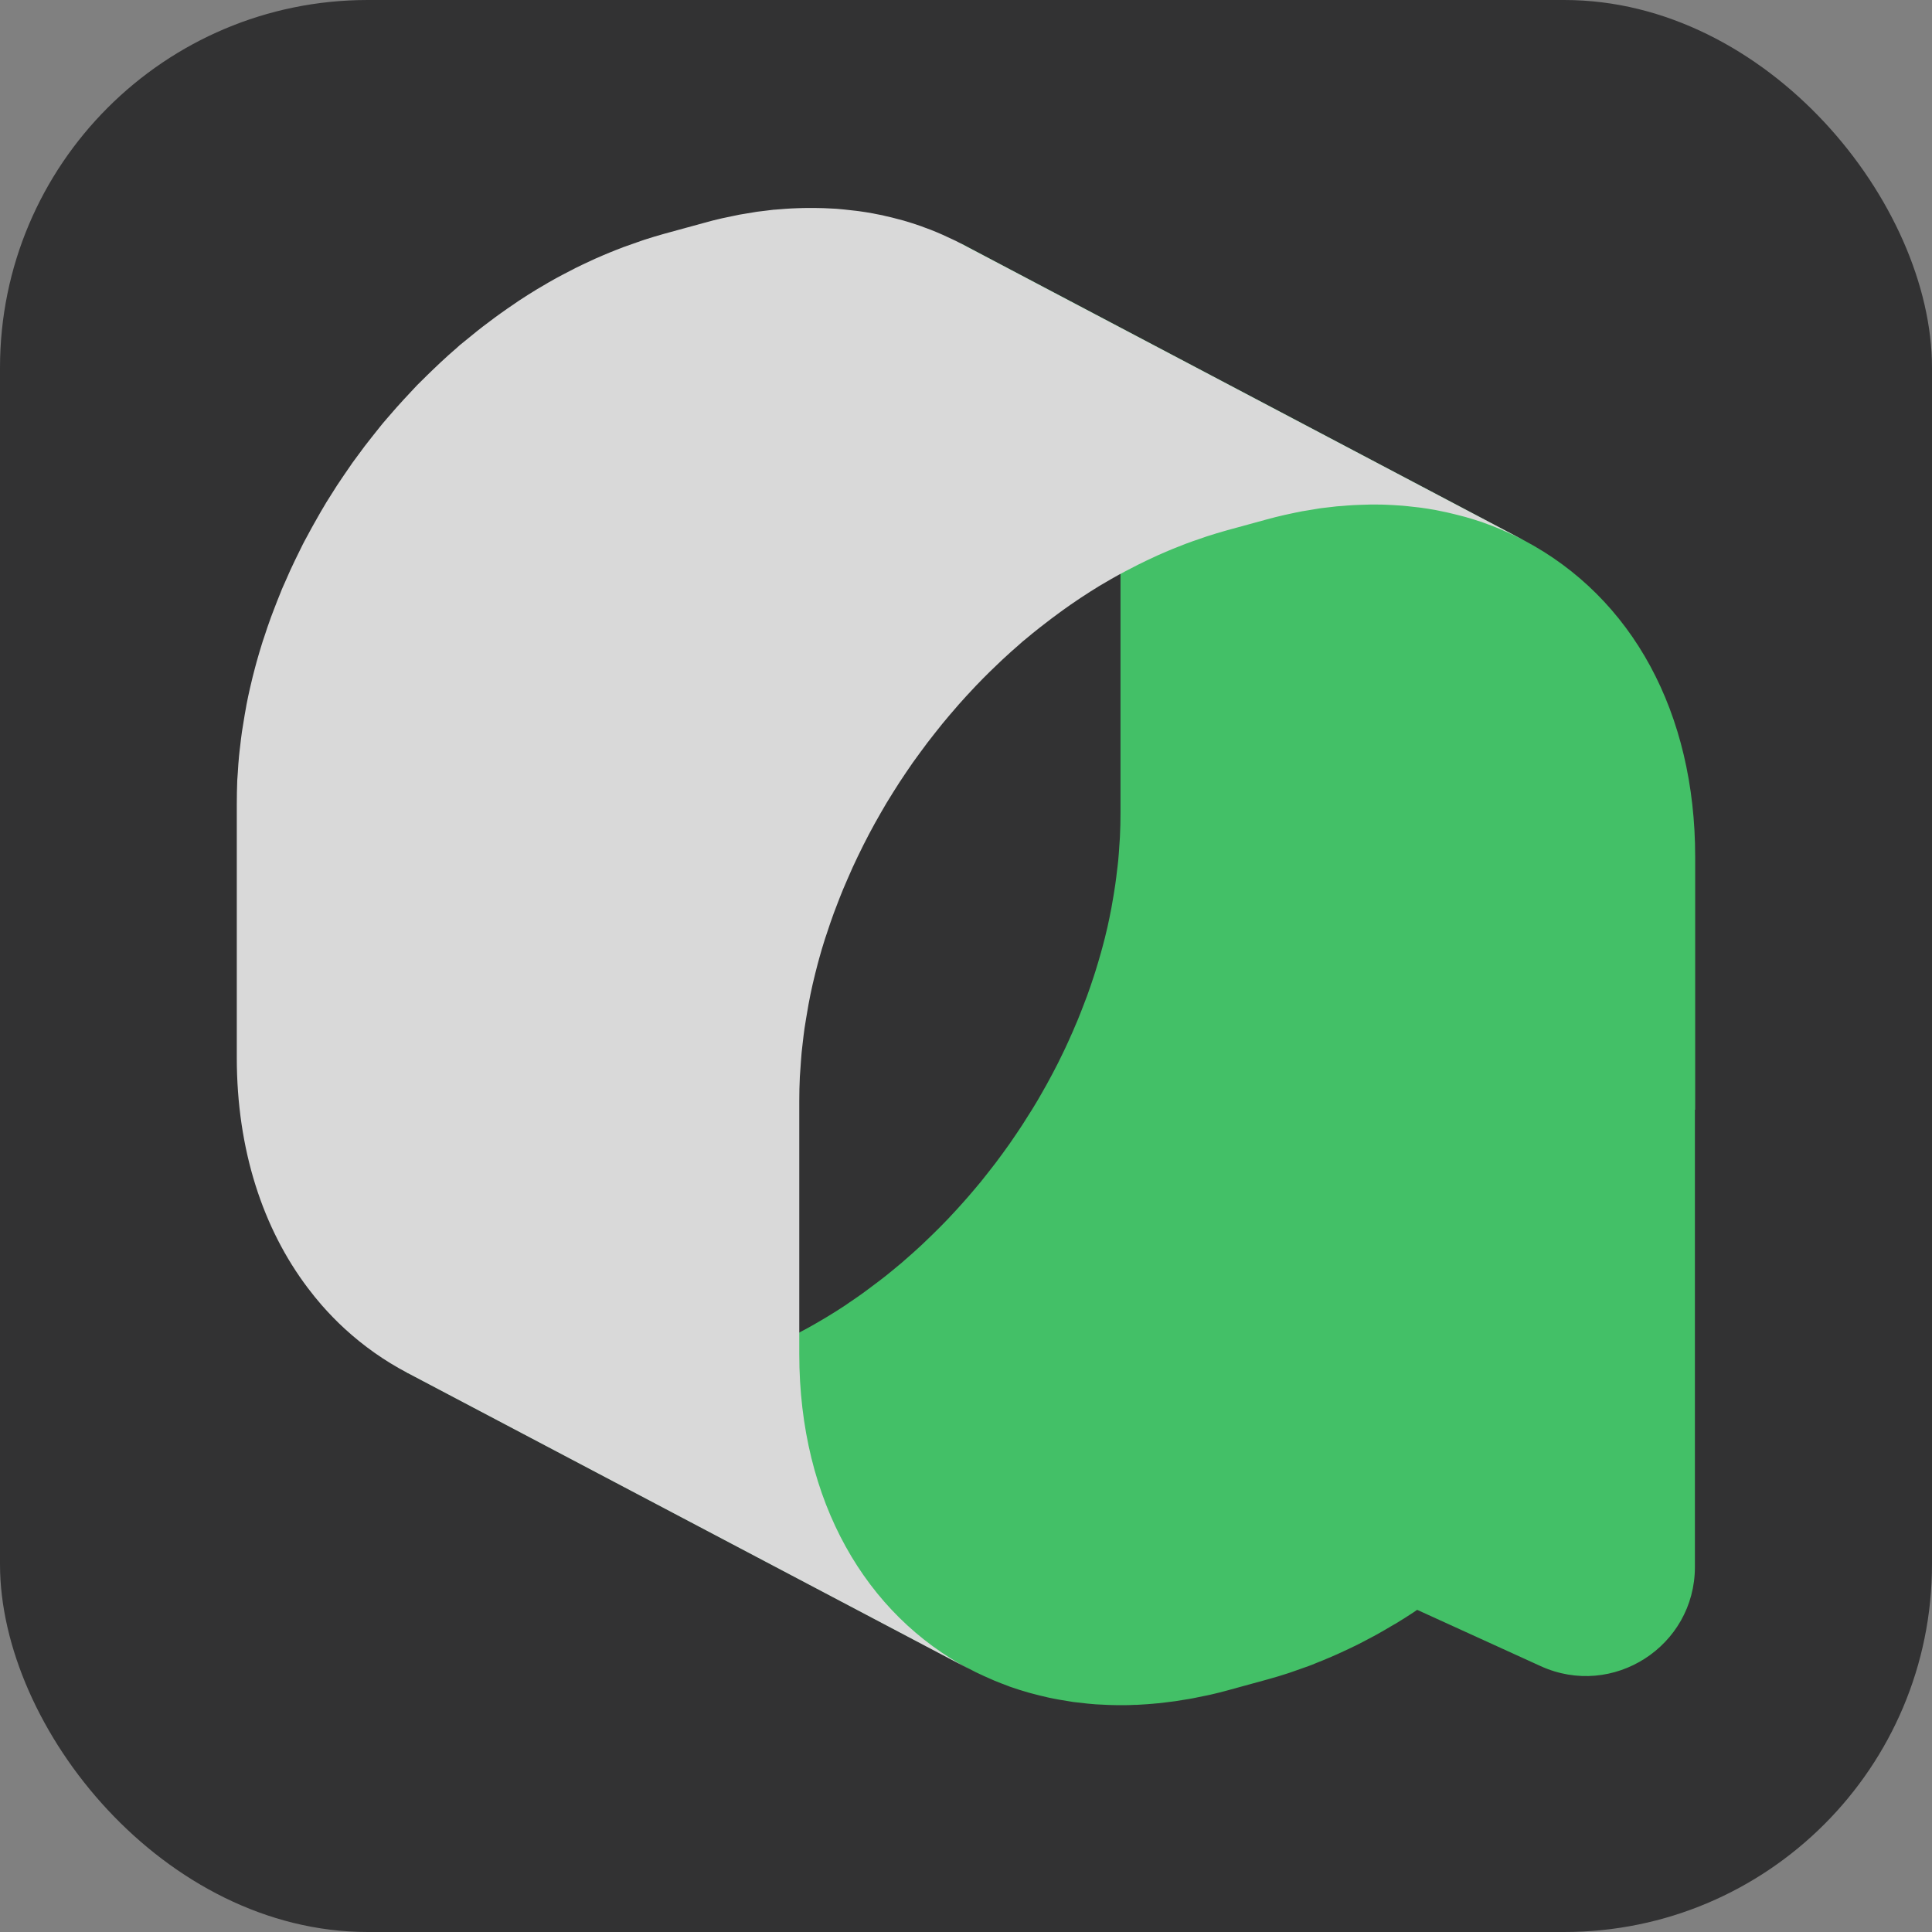 <svg
  width="64"
  height="64"
  viewBox="0 0 64 64"
  fill="none"
  xmlns="http://www.w3.org/2000/svg"
>
  <rect x="0" y="0" width="64" height="64" fill="#808080" stroke="none"/>
  <g opacity="0.7">
    <rect width="64" height="64" rx="12.181" fill="#111113" />
    <path
      d="M56.155 36.766V28.382C56.155 23.62 54.082 19.797 50.474 17.895L31.842 8.07L31.748 8.248L31.655 8.427C35.127 10.257 37.118 13.95 37.118 18.557V26.941C37.118 27.193 37.112 27.459 37.099 27.724C37.097 27.775 37.093 27.826 37.089 27.879L37.08 28.004C37.069 28.172 37.059 28.342 37.042 28.51C37.035 28.578 37.027 28.648 37.019 28.716L36.999 28.875C36.982 29.015 36.968 29.153 36.946 29.293C36.936 29.372 36.923 29.448 36.91 29.527L36.891 29.648C36.868 29.79 36.844 29.933 36.817 30.075C36.776 30.287 36.734 30.497 36.687 30.707L36.672 30.769C36.626 30.973 36.575 31.175 36.52 31.376L36.471 31.555C36.413 31.759 36.354 31.962 36.29 32.166L36.233 32.343C36.161 32.566 36.084 32.788 36.004 33.009C35.982 33.069 35.959 33.126 35.936 33.185L35.9 33.281C35.834 33.451 35.768 33.623 35.698 33.793C35.657 33.893 35.613 33.992 35.57 34.092L35.556 34.128C35.5 34.258 35.443 34.387 35.383 34.515C35.333 34.629 35.277 34.742 35.224 34.855C35.163 34.982 35.103 35.107 35.039 35.233C34.98 35.349 34.921 35.464 34.859 35.579C34.8 35.691 34.738 35.806 34.676 35.918C34.613 36.033 34.547 36.148 34.481 36.262C34.417 36.373 34.354 36.485 34.286 36.594C34.218 36.708 34.148 36.821 34.075 36.933C34.008 37.042 33.942 37.148 33.872 37.254C33.8 37.367 33.725 37.475 33.64 37.602C33.572 37.702 33.504 37.802 33.436 37.9C33.364 38.001 33.292 38.101 33.207 38.218C33.129 38.326 33.05 38.432 32.969 38.539C32.891 38.643 32.812 38.742 32.731 38.844C32.649 38.948 32.566 39.055 32.483 39.157C32.411 39.246 32.336 39.333 32.262 39.42L32.247 39.437C32.15 39.554 32.05 39.668 31.948 39.783C31.867 39.874 31.787 39.963 31.706 40.053C31.604 40.165 31.502 40.273 31.398 40.384C31.319 40.467 31.239 40.547 31.158 40.63C31.02 40.77 30.88 40.906 30.738 41.042L30.676 41.102C30.625 41.15 30.576 41.197 30.525 41.246C30.347 41.412 30.166 41.573 29.982 41.732L29.931 41.777C29.912 41.794 29.89 41.813 29.871 41.83L29.784 41.902C29.633 42.03 29.48 42.153 29.328 42.276C29.281 42.314 29.232 42.35 29.183 42.388L29.147 42.416C29.017 42.516 28.888 42.613 28.746 42.717C28.686 42.76 28.629 42.805 28.57 42.847C28.419 42.955 28.268 43.059 28.115 43.161L27.996 43.244C27.797 43.376 27.595 43.503 27.391 43.626L27.262 43.703C27.1 43.798 26.939 43.892 26.775 43.983C26.726 44.011 26.678 44.036 26.629 44.061L26.552 44.102C26.416 44.174 26.283 44.244 26.147 44.314C26.072 44.35 25.998 44.386 25.924 44.422L25.898 44.435C25.767 44.499 25.637 44.559 25.503 44.618C25.418 44.656 25.334 44.694 25.246 44.73C25.113 44.788 24.977 44.843 24.843 44.896L24.771 44.924C24.711 44.947 24.652 44.97 24.592 44.994C24.446 45.049 24.297 45.1 24.149 45.151L24.068 45.179C24.023 45.193 23.979 45.211 23.934 45.225C23.698 45.302 23.48 45.367 23.267 45.427L21.966 45.783C21.773 45.837 21.579 45.886 21.388 45.93C21.352 45.938 21.318 45.945 21.282 45.951L21.138 45.981C21.029 46.005 20.923 46.028 20.815 46.047C20.77 46.056 20.724 46.062 20.679 46.07L20.505 46.1C20.42 46.115 20.335 46.13 20.25 46.141C20.201 46.147 20.152 46.153 20.104 46.157L19.927 46.179C19.849 46.189 19.77 46.198 19.692 46.206C19.66 46.208 19.628 46.211 19.598 46.215L19.526 46.221C19.403 46.232 19.28 46.242 19.157 46.248C19.11 46.251 19.065 46.253 19.018 46.253H18.951C18.842 46.259 18.736 46.264 18.63 46.264C18.579 46.264 18.526 46.264 18.475 46.264H18.411C18.311 46.264 18.209 46.261 18.11 46.257C18.054 46.257 17.999 46.253 17.944 46.249H17.889C17.785 46.24 17.683 46.234 17.579 46.225L17.443 46.213C17.313 46.2 17.186 46.187 17.056 46.17L16.974 46.16C16.823 46.138 16.672 46.115 16.521 46.087L16.409 46.066C16.315 46.047 16.222 46.028 16.128 46.007C15.982 45.975 15.838 45.938 15.693 45.898L15.632 45.882C15.604 45.875 15.579 45.866 15.551 45.86C15.36 45.805 15.173 45.746 14.997 45.684L14.865 45.635C14.736 45.588 14.604 45.537 14.476 45.484C14.428 45.463 14.379 45.442 14.33 45.42L14.298 45.406C14.186 45.357 14.075 45.306 13.965 45.253L13.914 45.227C13.901 45.22 13.891 45.215 13.884 45.212L12.498 44.486L13.502 45.491H13.536L32.124 55.29C32.188 55.324 32.252 55.356 32.317 55.39C32.339 55.401 32.36 55.409 32.381 55.42L32.421 55.439C32.536 55.494 32.651 55.547 32.77 55.598L32.804 55.613C32.855 55.634 32.903 55.657 32.954 55.679C33.088 55.734 33.222 55.785 33.358 55.836L33.402 55.853C33.426 55.861 33.447 55.87 33.466 55.878L33.494 55.887C33.681 55.953 33.876 56.014 34.071 56.069C34.101 56.078 34.131 56.086 34.16 56.093L34.218 56.108C34.366 56.148 34.519 56.186 34.672 56.22L34.708 56.229C34.727 56.233 34.744 56.237 34.764 56.241C34.808 56.252 34.855 56.26 34.901 56.269L35.082 56.303C35.237 56.331 35.392 56.356 35.549 56.38L35.636 56.39C35.768 56.407 35.902 56.422 36.035 56.435L36.297 56.458C36.337 56.46 36.377 56.462 36.42 56.464L36.522 56.469C36.59 56.473 36.655 56.477 36.725 56.479C36.821 56.483 36.919 56.483 37.014 56.486H37.095C37.135 56.486 37.173 56.486 37.214 56.486C37.231 56.486 37.246 56.486 37.263 56.486C37.367 56.486 37.471 56.481 37.596 56.475H37.664C37.711 56.471 37.76 56.471 37.808 56.466C37.934 56.46 38.061 56.45 38.188 56.439L38.257 56.432C38.291 56.431 38.324 56.428 38.377 56.422C38.452 56.413 38.526 56.405 38.6 56.396L38.768 56.375C38.823 56.369 38.879 56.362 38.934 56.354C39.023 56.341 39.11 56.326 39.199 56.311L39.369 56.284C39.418 56.276 39.467 56.269 39.516 56.258C39.626 56.237 39.736 56.214 39.847 56.19L39.983 56.163C40.023 56.154 40.063 56.146 40.104 56.137C40.301 56.093 40.499 56.042 40.698 55.987L42 55.63C42.215 55.57 42.44 55.505 42.684 55.424C42.73 55.409 42.775 55.394 42.82 55.377L42.905 55.347C43.057 55.294 43.21 55.241 43.361 55.186C43.427 55.163 43.491 55.135 43.554 55.11L43.616 55.084C43.754 55.029 43.894 54.974 44.03 54.914C44.117 54.876 44.204 54.838 44.293 54.8C44.429 54.738 44.563 54.676 44.697 54.613L44.741 54.592C44.811 54.557 44.882 54.524 44.952 54.49C45.092 54.42 45.23 54.347 45.368 54.273L45.444 54.233C45.495 54.205 45.546 54.18 45.595 54.152C45.763 54.061 45.926 53.963 46.092 53.865L46.147 53.833C46.172 53.819 46.198 53.804 46.226 53.789C46.423 53.67 46.619 53.547 46.812 53.419L46.945 53.328L51.037 55.193C53.428 56.282 56.146 54.534 56.146 51.905V36.761C56.146 36.76 56.146 36.758 56.146 36.757L56.155 36.766Z"
      fill="#2ADB5C"
    />
    <path
      d="M31.853 8.078C31.789 8.044 31.726 8.012 31.662 7.98C31.628 7.963 31.592 7.948 31.558 7.931C31.443 7.876 31.329 7.823 31.214 7.772C31.152 7.745 31.093 7.719 31.029 7.692C30.898 7.636 30.764 7.585 30.628 7.537C30.592 7.524 30.556 7.507 30.517 7.494C30.509 7.492 30.501 7.488 30.492 7.486C30.303 7.42 30.112 7.358 29.919 7.303C29.87 7.288 29.821 7.277 29.772 7.265C29.624 7.224 29.473 7.186 29.322 7.154C29.29 7.148 29.261 7.137 29.231 7.131C29.165 7.116 29.099 7.105 29.033 7.093C28.995 7.084 28.955 7.078 28.916 7.069C28.764 7.042 28.609 7.016 28.451 6.995C28.422 6.991 28.392 6.989 28.362 6.984C28.231 6.967 28.101 6.953 27.967 6.94C27.921 6.936 27.874 6.931 27.827 6.927C27.787 6.923 27.747 6.919 27.706 6.916C27.64 6.912 27.575 6.91 27.509 6.906C27.432 6.902 27.356 6.897 27.279 6.895C27.177 6.891 27.073 6.891 26.969 6.889C26.895 6.889 26.819 6.887 26.744 6.889C26.636 6.889 26.526 6.895 26.415 6.897C26.345 6.899 26.273 6.902 26.203 6.906C26.078 6.912 25.95 6.923 25.825 6.933C25.767 6.938 25.71 6.942 25.653 6.946C25.646 6.946 25.64 6.946 25.636 6.946C25.534 6.957 25.43 6.972 25.326 6.984C25.243 6.995 25.162 7.004 25.079 7.014C24.963 7.031 24.846 7.052 24.729 7.072C24.653 7.084 24.576 7.095 24.5 7.11C24.368 7.135 24.234 7.163 24.101 7.193C24.037 7.205 23.975 7.218 23.912 7.233C23.714 7.277 23.517 7.328 23.319 7.384L22.018 7.74C21.788 7.804 21.561 7.872 21.334 7.946C21.259 7.97 21.187 7.997 21.113 8.023C20.96 8.076 20.807 8.129 20.657 8.184C20.572 8.216 20.487 8.25 20.399 8.284C20.262 8.339 20.123 8.394 19.985 8.454C19.898 8.492 19.809 8.53 19.722 8.568C19.586 8.63 19.453 8.692 19.319 8.755C19.234 8.796 19.149 8.836 19.064 8.879C18.924 8.949 18.786 9.021 18.648 9.095C18.571 9.135 18.495 9.176 18.421 9.216C18.253 9.307 18.089 9.405 17.924 9.503C17.879 9.528 17.834 9.554 17.79 9.581C17.592 9.7 17.397 9.826 17.202 9.953C17.191 9.959 17.18 9.968 17.17 9.974C17.127 10.002 17.087 10.031 17.047 10.059C16.89 10.165 16.735 10.271 16.582 10.382C16.518 10.429 16.454 10.475 16.391 10.52C16.257 10.62 16.123 10.72 15.991 10.821C15.93 10.868 15.868 10.917 15.809 10.964C15.652 11.089 15.495 11.216 15.339 11.346C15.31 11.371 15.28 11.395 15.25 11.418C15.244 11.422 15.238 11.429 15.231 11.433C15.199 11.461 15.17 11.49 15.138 11.518C14.951 11.679 14.764 11.845 14.584 12.015C14.509 12.083 14.439 12.153 14.365 12.223C14.22 12.361 14.078 12.501 13.936 12.643C13.898 12.681 13.86 12.718 13.821 12.756C13.777 12.8 13.736 12.849 13.692 12.894C13.585 13.006 13.479 13.119 13.375 13.234C13.293 13.325 13.21 13.416 13.127 13.508C13.023 13.624 12.923 13.743 12.821 13.86C12.77 13.919 12.719 13.977 12.67 14.036C12.641 14.072 12.611 14.111 12.581 14.147C12.494 14.253 12.409 14.359 12.326 14.467C12.246 14.571 12.163 14.675 12.082 14.779C11.999 14.888 11.919 14.998 11.838 15.109C11.787 15.179 11.734 15.247 11.683 15.319C11.655 15.357 11.632 15.395 11.604 15.434C11.53 15.54 11.458 15.648 11.384 15.754C11.307 15.867 11.231 15.979 11.156 16.094C11.086 16.202 11.016 16.312 10.948 16.423C10.902 16.495 10.855 16.567 10.81 16.642C10.785 16.684 10.761 16.729 10.734 16.771C10.666 16.884 10.6 16.996 10.536 17.111C10.468 17.228 10.403 17.345 10.337 17.463C10.273 17.578 10.211 17.695 10.15 17.809C10.112 17.882 10.069 17.954 10.033 18.028C10.01 18.073 9.991 18.117 9.967 18.162C9.901 18.291 9.84 18.421 9.776 18.551C9.721 18.665 9.666 18.78 9.613 18.897C9.553 19.028 9.496 19.16 9.439 19.292C9.405 19.37 9.366 19.449 9.334 19.529C9.32 19.564 9.307 19.6 9.292 19.636C9.22 19.808 9.154 19.982 9.086 20.158C9.05 20.251 9.014 20.343 8.98 20.436C8.897 20.661 8.821 20.889 8.746 21.118C8.734 21.156 8.719 21.194 8.706 21.235C8.706 21.239 8.704 21.245 8.702 21.249C8.695 21.266 8.691 21.285 8.685 21.302C8.619 21.511 8.559 21.719 8.5 21.927C8.483 21.988 8.466 22.048 8.451 22.109C8.396 22.315 8.343 22.523 8.296 22.732C8.292 22.753 8.286 22.774 8.281 22.795C8.239 22.978 8.201 23.16 8.165 23.345C8.158 23.379 8.154 23.411 8.148 23.445C8.118 23.598 8.094 23.751 8.069 23.906C8.05 24.018 8.031 24.133 8.014 24.246C7.99 24.407 7.973 24.568 7.954 24.73C7.942 24.836 7.927 24.942 7.918 25.048C7.901 25.227 7.888 25.407 7.878 25.587C7.871 25.677 7.863 25.764 7.859 25.853C7.85 26.114 7.844 26.384 7.844 26.651V35.035C7.844 38.09 8.71 40.7 10.197 42.666C10.345 42.864 10.5 43.053 10.659 43.237C10.902 43.513 11.154 43.774 11.422 44.019C12.044 44.59 12.736 45.078 13.486 45.473L32.119 55.296C28.696 53.491 26.479 49.748 26.477 44.857V36.474C26.477 36.207 26.483 35.937 26.496 35.669C26.5 35.58 26.509 35.493 26.515 35.404C26.528 35.224 26.538 35.045 26.555 34.865C26.566 34.758 26.581 34.652 26.591 34.546C26.61 34.385 26.628 34.223 26.651 34.062C26.668 33.95 26.687 33.835 26.706 33.722C26.732 33.569 26.757 33.414 26.785 33.261C26.825 33.045 26.869 32.828 26.918 32.614C26.923 32.593 26.929 32.571 26.933 32.55C26.982 32.342 27.033 32.134 27.088 31.928C27.105 31.869 27.12 31.807 27.137 31.747C27.194 31.539 27.256 31.329 27.322 31.123C27.328 31.106 27.332 31.087 27.339 31.07C27.352 31.028 27.369 30.983 27.383 30.941C27.458 30.713 27.534 30.484 27.617 30.259C27.651 30.166 27.687 30.074 27.723 29.981C27.789 29.807 27.857 29.633 27.929 29.459C27.976 29.344 28.027 29.229 28.076 29.117C28.133 28.985 28.19 28.853 28.25 28.722C28.303 28.605 28.358 28.49 28.413 28.376C28.475 28.246 28.538 28.116 28.604 27.987C28.664 27.868 28.725 27.751 28.787 27.632C28.849 27.516 28.91 27.401 28.974 27.286C29.04 27.167 29.105 27.051 29.173 26.934C29.239 26.821 29.305 26.707 29.371 26.594C29.441 26.477 29.513 26.363 29.585 26.248C29.653 26.137 29.723 26.029 29.794 25.919C29.868 25.804 29.944 25.692 30.021 25.579C30.093 25.471 30.165 25.365 30.241 25.258C30.318 25.15 30.396 25.042 30.475 24.936C30.556 24.825 30.636 24.715 30.719 24.607C30.8 24.5 30.881 24.398 30.963 24.294C31.048 24.188 31.133 24.08 31.218 23.974C31.297 23.878 31.378 23.783 31.458 23.687C31.56 23.568 31.66 23.449 31.764 23.332C31.845 23.241 31.927 23.15 32.01 23.059C32.114 22.944 32.221 22.831 32.327 22.719C32.407 22.634 32.488 22.551 32.571 22.468C32.711 22.326 32.855 22.186 33 22.048C33.072 21.978 33.144 21.908 33.218 21.84C33.401 21.67 33.586 21.504 33.773 21.343C33.811 21.311 33.847 21.275 33.885 21.243C33.915 21.218 33.945 21.194 33.974 21.171C34.129 21.041 34.284 20.914 34.444 20.789C34.505 20.74 34.567 20.693 34.629 20.646C34.76 20.544 34.894 20.442 35.028 20.345C35.091 20.298 35.155 20.251 35.219 20.205C35.372 20.094 35.529 19.986 35.684 19.882C35.724 19.854 35.764 19.825 35.807 19.799C36.011 19.663 36.217 19.534 36.425 19.406C36.469 19.381 36.514 19.355 36.556 19.33C36.722 19.232 36.888 19.134 37.056 19.043C37.13 19.001 37.206 18.963 37.283 18.922C37.421 18.848 37.561 18.776 37.701 18.706C37.786 18.663 37.869 18.623 37.954 18.582C38.087 18.519 38.223 18.455 38.359 18.393C38.446 18.355 38.533 18.317 38.62 18.279C38.758 18.219 38.897 18.164 39.037 18.109C39.122 18.075 39.206 18.041 39.291 18.009C39.442 17.952 39.595 17.899 39.748 17.848C39.822 17.822 39.895 17.797 39.969 17.771C40.196 17.697 40.423 17.629 40.653 17.565L41.954 17.209C42.154 17.153 42.351 17.105 42.547 17.06C42.614 17.045 42.68 17.032 42.746 17.017C42.876 16.99 43.005 16.96 43.133 16.937C43.211 16.922 43.29 16.911 43.368 16.899C43.483 16.88 43.598 16.858 43.712 16.841C43.795 16.828 43.878 16.822 43.961 16.811C44.069 16.799 44.177 16.784 44.286 16.773C44.343 16.767 44.398 16.765 44.456 16.761C44.583 16.75 44.71 16.739 44.836 16.733C44.906 16.729 44.976 16.729 45.046 16.724C45.156 16.72 45.267 16.716 45.377 16.714C45.453 16.714 45.528 16.714 45.602 16.714C45.706 16.714 45.81 16.714 45.912 16.72C45.989 16.722 46.065 16.727 46.142 16.731C46.248 16.737 46.354 16.744 46.458 16.752C46.505 16.756 46.551 16.761 46.598 16.765C46.73 16.778 46.861 16.792 46.993 16.809C47.023 16.814 47.052 16.816 47.082 16.82C47.239 16.841 47.394 16.867 47.547 16.894C47.586 16.901 47.626 16.909 47.664 16.918C47.762 16.937 47.857 16.958 47.955 16.979C48.106 17.013 48.257 17.052 48.405 17.09C48.454 17.102 48.503 17.115 48.551 17.128C48.745 17.183 48.936 17.243 49.125 17.308C49.172 17.325 49.216 17.342 49.263 17.359C49.397 17.408 49.53 17.459 49.662 17.514C49.724 17.54 49.785 17.567 49.847 17.595C49.964 17.646 50.078 17.699 50.191 17.754C50.291 17.803 50.388 17.85 50.486 17.901L31.853 8.078Z"
      fill="white"
    />
  </g>
</svg>

